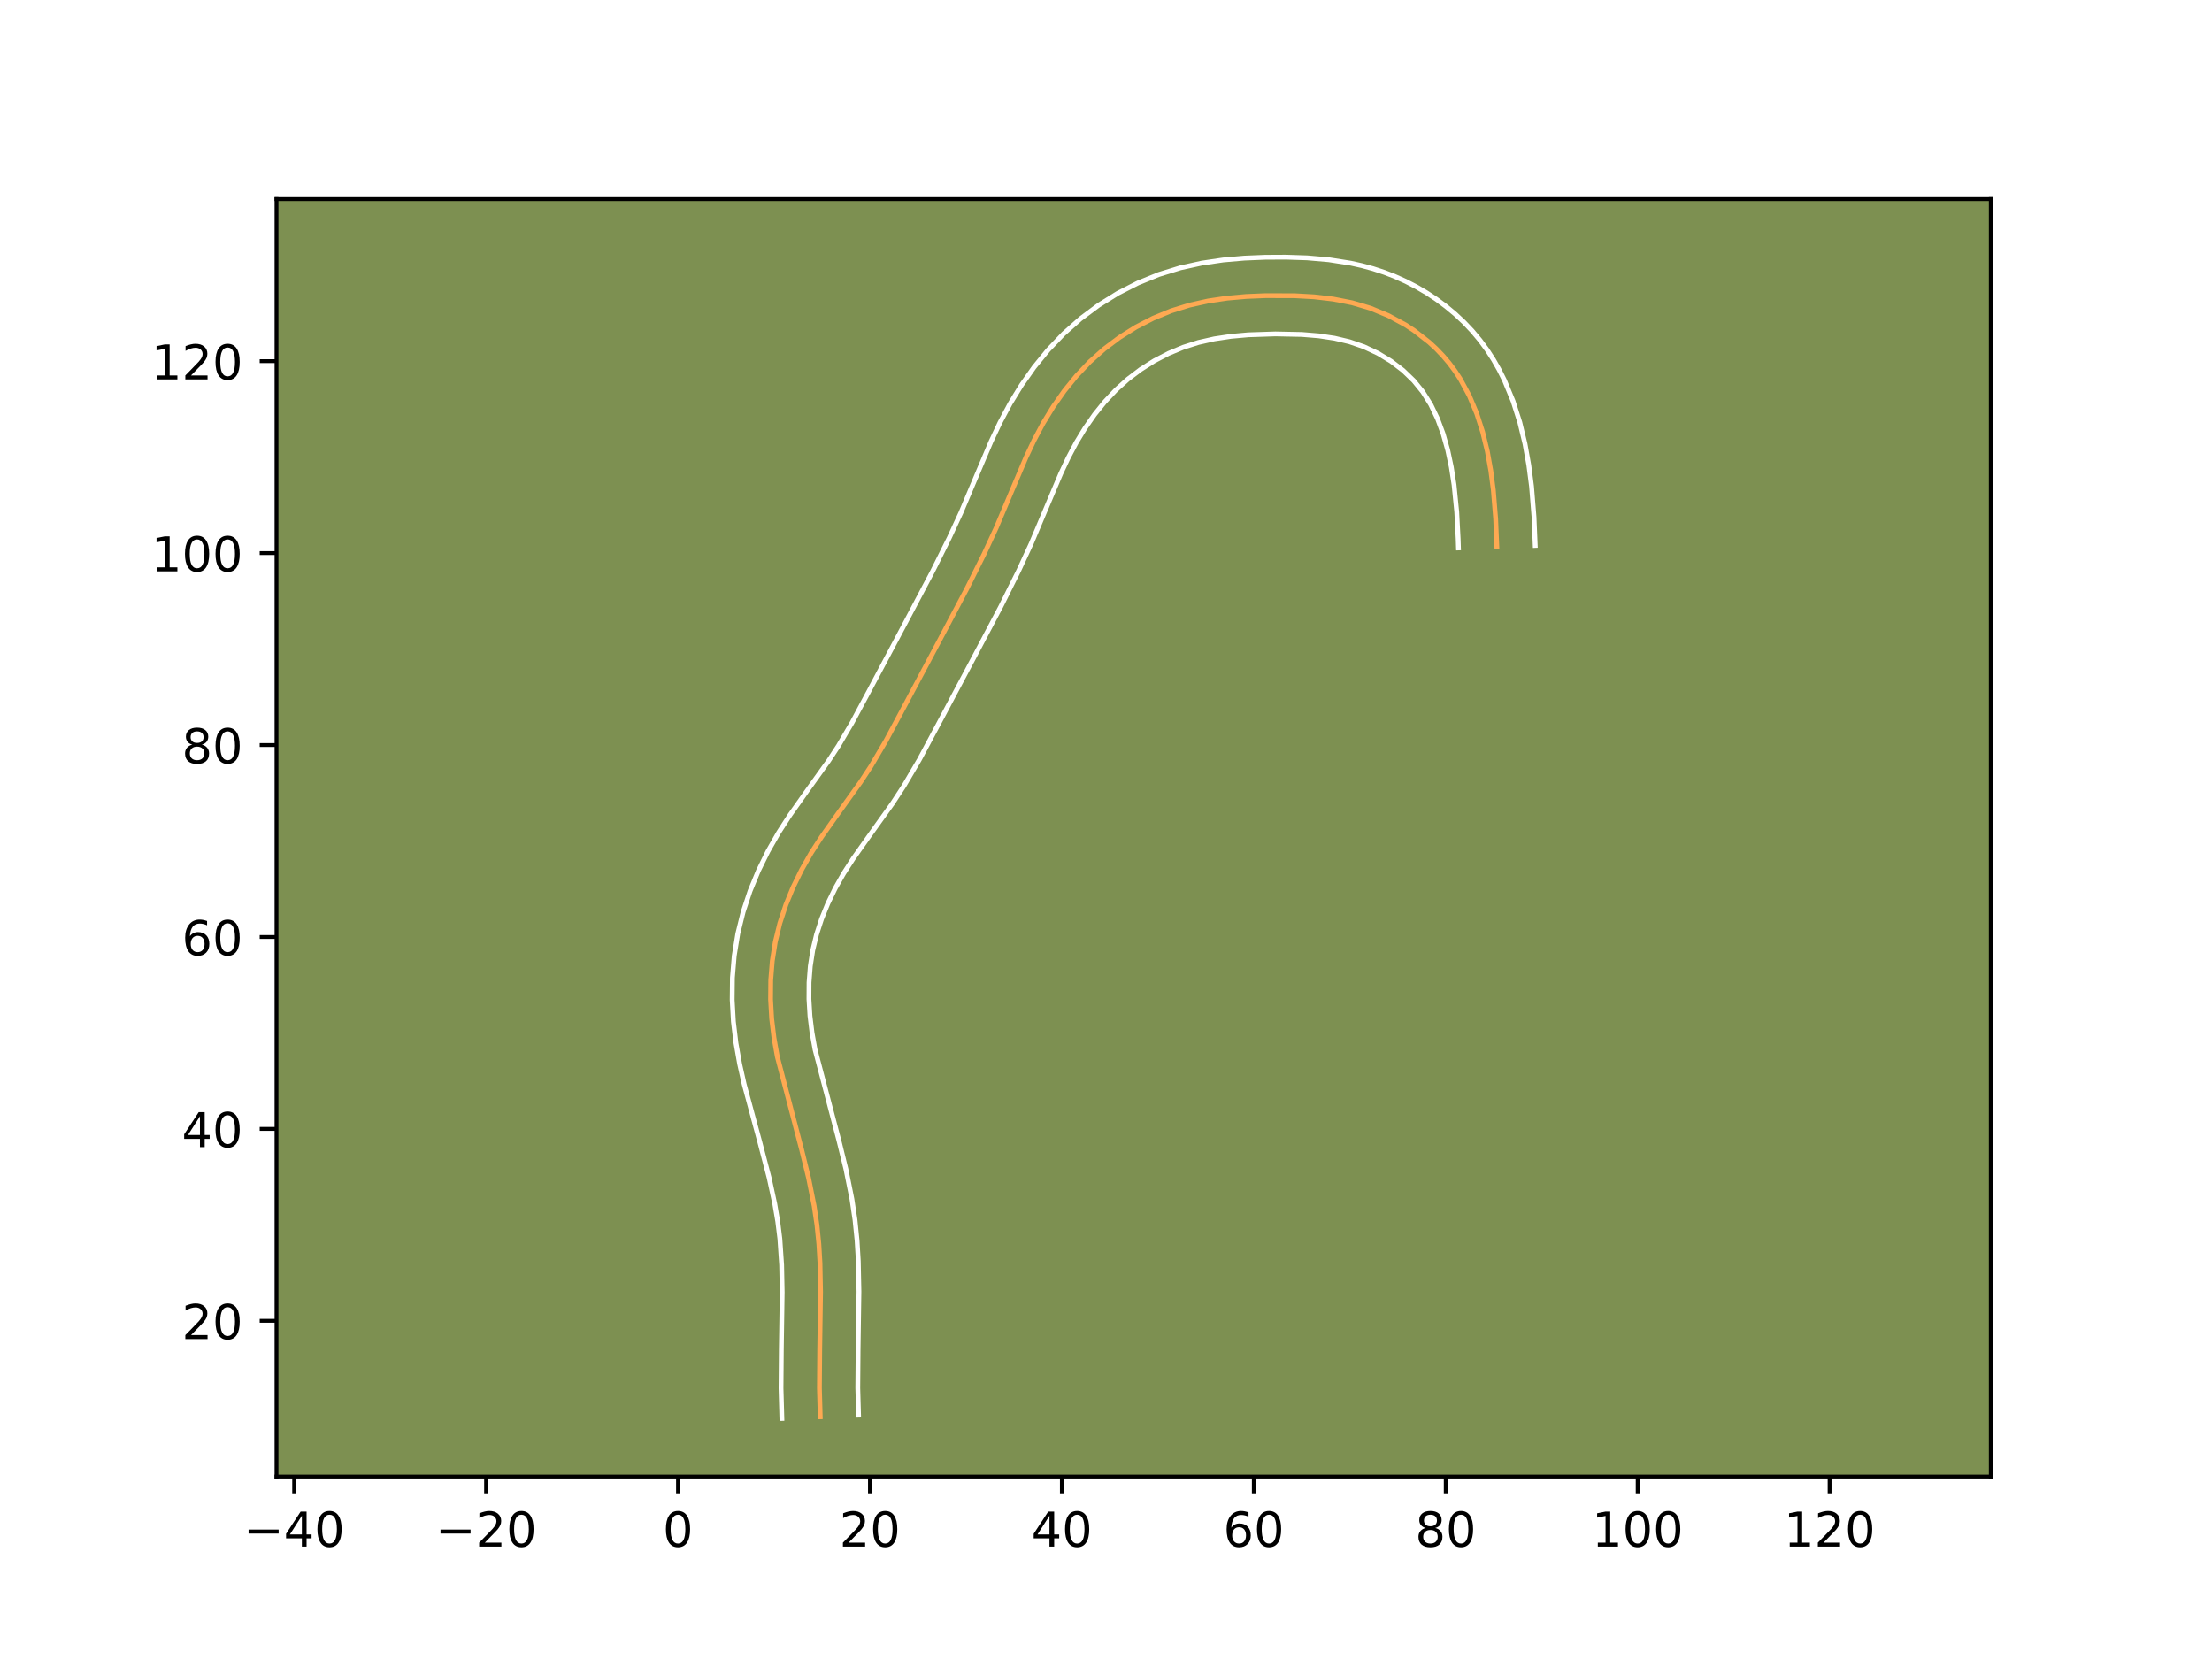 <?xml version="1.0" encoding="utf-8" standalone="no"?>
<!DOCTYPE svg PUBLIC "-//W3C//DTD SVG 1.1//EN"
  "http://www.w3.org/Graphics/SVG/1.1/DTD/svg11.dtd">
<!-- Created with matplotlib (https://matplotlib.org/) -->
<svg height="345.6pt" version="1.1" viewBox="0 0 460.8 345.6" width="460.8pt" xmlns="http://www.w3.org/2000/svg" xmlns:xlink="http://www.w3.org/1999/xlink">
 <defs>
  <style type="text/css">*{stroke-linecap:butt;stroke-linejoin:round;}</style>
 </defs>
 <g id="figure_1">
  <g id="patch_1">
   <path d="M 0 345.6 
L 460.8 345.6 
L 460.8 0 
L 0 0 
z
" style="fill:#ffffff;"/>
  </g>
  <g id="axes_1">
   <g id="patch_2">
    <path d="M 57.6 307.584 
L 414.72 307.584 
L 414.72 41.472 
L 57.6 41.472 
z
" style="fill:#7d9051;"/>
   </g>
   <g id="matplotlib.axis_1">
    <g id="xtick_1">
     <g id="line2d_1">
      <defs>
       <path d="M 0 0 
L 0 3.5 
" id="m57ee47b20b" style="stroke:#000000;stroke-width:0.8;"/>
      </defs>
      <g>
       <use style="stroke:#000000;stroke-width:0.8;" x="61.278" xlink:href="#m57ee47b20b" y="307.584"/>
      </g>
     </g>
     <g id="text_1">
      <!-- −40 -->
      <g transform="translate(50.725 322.182)scale(0.1 -0.1)">
       <defs>
        <path d="M 10.594 35.5 
L 73.188 35.5 
L 73.188 27.203 
L 10.594 27.203 
z
" id="DejaVuSans-8722"/>
        <path d="M 37.797 64.312 
L 12.891 25.391 
L 37.797 25.391 
z
M 35.203 72.906 
L 47.609 72.906 
L 47.609 25.391 
L 58.016 25.391 
L 58.016 17.188 
L 47.609 17.188 
L 47.609 0 
L 37.797 0 
L 37.797 17.188 
L 4.891 17.188 
L 4.891 26.703 
z
" id="DejaVuSans-52"/>
        <path d="M 31.781 66.406 
Q 24.172 66.406 20.328 58.906 
Q 16.5 51.422 16.5 36.375 
Q 16.5 21.391 20.328 13.891 
Q 24.172 6.391 31.781 6.391 
Q 39.453 6.391 43.281 13.891 
Q 47.125 21.391 47.125 36.375 
Q 47.125 51.422 43.281 58.906 
Q 39.453 66.406 31.781 66.406 
z
M 31.781 74.219 
Q 44.047 74.219 50.516 64.516 
Q 56.984 54.828 56.984 36.375 
Q 56.984 17.969 50.516 8.266 
Q 44.047 -1.422 31.781 -1.422 
Q 19.531 -1.422 13.062 8.266 
Q 6.594 17.969 6.594 36.375 
Q 6.594 54.828 13.062 64.516 
Q 19.531 74.219 31.781 74.219 
z
" id="DejaVuSans-48"/>
       </defs>
       <use xlink:href="#DejaVuSans-8722"/>
       <use x="83.789" xlink:href="#DejaVuSans-52"/>
       <use x="147.412" xlink:href="#DejaVuSans-48"/>
      </g>
     </g>
    </g>
    <g id="xtick_2">
     <g id="line2d_2">
      <g>
       <use style="stroke:#000000;stroke-width:0.8;" x="101.26" xlink:href="#m57ee47b20b" y="307.584"/>
      </g>
     </g>
     <g id="text_2">
      <!-- −20 -->
      <g transform="translate(90.708 322.182)scale(0.1 -0.1)">
       <defs>
        <path d="M 19.188 8.297 
L 53.609 8.297 
L 53.609 0 
L 7.328 0 
L 7.328 8.297 
Q 12.938 14.109 22.625 23.891 
Q 32.328 33.688 34.812 36.531 
Q 39.547 41.844 41.422 45.531 
Q 43.312 49.219 43.312 52.781 
Q 43.312 58.594 39.234 62.25 
Q 35.156 65.922 28.609 65.922 
Q 23.969 65.922 18.812 64.312 
Q 13.672 62.703 7.812 59.422 
L 7.812 69.391 
Q 13.766 71.781 18.938 73 
Q 24.125 74.219 28.422 74.219 
Q 39.75 74.219 46.484 68.547 
Q 53.219 62.891 53.219 53.422 
Q 53.219 48.922 51.531 44.891 
Q 49.859 40.875 45.406 35.406 
Q 44.188 33.984 37.641 27.219 
Q 31.109 20.453 19.188 8.297 
z
" id="DejaVuSans-50"/>
       </defs>
       <use xlink:href="#DejaVuSans-8722"/>
       <use x="83.789" xlink:href="#DejaVuSans-50"/>
       <use x="147.412" xlink:href="#DejaVuSans-48"/>
      </g>
     </g>
    </g>
    <g id="xtick_3">
     <g id="line2d_3">
      <g>
       <use style="stroke:#000000;stroke-width:0.8;" x="141.243" xlink:href="#m57ee47b20b" y="307.584"/>
      </g>
     </g>
     <g id="text_3">
      <!-- 0 -->
      <g transform="translate(138.061 322.182)scale(0.1 -0.1)">
       <use xlink:href="#DejaVuSans-48"/>
      </g>
     </g>
    </g>
    <g id="xtick_4">
     <g id="line2d_4">
      <g>
       <use style="stroke:#000000;stroke-width:0.8;" x="181.225" xlink:href="#m57ee47b20b" y="307.584"/>
      </g>
     </g>
     <g id="text_4">
      <!-- 20 -->
      <g transform="translate(174.862 322.182)scale(0.1 -0.1)">
       <use xlink:href="#DejaVuSans-50"/>
       <use x="63.623" xlink:href="#DejaVuSans-48"/>
      </g>
     </g>
    </g>
    <g id="xtick_5">
     <g id="line2d_5">
      <g>
       <use style="stroke:#000000;stroke-width:0.8;" x="221.207" xlink:href="#m57ee47b20b" y="307.584"/>
      </g>
     </g>
     <g id="text_5">
      <!-- 40 -->
      <g transform="translate(214.845 322.182)scale(0.1 -0.1)">
       <use xlink:href="#DejaVuSans-52"/>
       <use x="63.623" xlink:href="#DejaVuSans-48"/>
      </g>
     </g>
    </g>
    <g id="xtick_6">
     <g id="line2d_6">
      <g>
       <use style="stroke:#000000;stroke-width:0.8;" x="261.19" xlink:href="#m57ee47b20b" y="307.584"/>
      </g>
     </g>
     <g id="text_6">
      <!-- 60 -->
      <g transform="translate(254.827 322.182)scale(0.1 -0.1)">
       <defs>
        <path d="M 33.016 40.375 
Q 26.375 40.375 22.484 35.828 
Q 18.609 31.297 18.609 23.391 
Q 18.609 15.531 22.484 10.953 
Q 26.375 6.391 33.016 6.391 
Q 39.656 6.391 43.531 10.953 
Q 47.406 15.531 47.406 23.391 
Q 47.406 31.297 43.531 35.828 
Q 39.656 40.375 33.016 40.375 
z
M 52.594 71.297 
L 52.594 62.312 
Q 48.875 64.062 45.094 64.984 
Q 41.312 65.922 37.594 65.922 
Q 27.828 65.922 22.672 59.328 
Q 17.531 52.734 16.797 39.406 
Q 19.672 43.656 24.016 45.922 
Q 28.375 48.188 33.594 48.188 
Q 44.578 48.188 50.953 41.516 
Q 57.328 34.859 57.328 23.391 
Q 57.328 12.156 50.688 5.359 
Q 44.047 -1.422 33.016 -1.422 
Q 20.359 -1.422 13.672 8.266 
Q 6.984 17.969 6.984 36.375 
Q 6.984 53.656 15.188 63.938 
Q 23.391 74.219 37.203 74.219 
Q 40.922 74.219 44.703 73.484 
Q 48.484 72.75 52.594 71.297 
z
" id="DejaVuSans-54"/>
       </defs>
       <use xlink:href="#DejaVuSans-54"/>
       <use x="63.623" xlink:href="#DejaVuSans-48"/>
      </g>
     </g>
    </g>
    <g id="xtick_7">
     <g id="line2d_7">
      <g>
       <use style="stroke:#000000;stroke-width:0.8;" x="301.172" xlink:href="#m57ee47b20b" y="307.584"/>
      </g>
     </g>
     <g id="text_7">
      <!-- 80 -->
      <g transform="translate(294.81 322.182)scale(0.1 -0.1)">
       <defs>
        <path d="M 31.781 34.625 
Q 24.75 34.625 20.719 30.859 
Q 16.703 27.094 16.703 20.516 
Q 16.703 13.922 20.719 10.156 
Q 24.75 6.391 31.781 6.391 
Q 38.812 6.391 42.859 10.172 
Q 46.922 13.969 46.922 20.516 
Q 46.922 27.094 42.891 30.859 
Q 38.875 34.625 31.781 34.625 
z
M 21.922 38.812 
Q 15.578 40.375 12.031 44.719 
Q 8.5 49.078 8.5 55.328 
Q 8.5 64.062 14.719 69.141 
Q 20.953 74.219 31.781 74.219 
Q 42.672 74.219 48.875 69.141 
Q 55.078 64.062 55.078 55.328 
Q 55.078 49.078 51.531 44.719 
Q 48 40.375 41.703 38.812 
Q 48.828 37.156 52.797 32.312 
Q 56.781 27.484 56.781 20.516 
Q 56.781 9.906 50.312 4.234 
Q 43.844 -1.422 31.781 -1.422 
Q 19.734 -1.422 13.25 4.234 
Q 6.781 9.906 6.781 20.516 
Q 6.781 27.484 10.781 32.312 
Q 14.797 37.156 21.922 38.812 
z
M 18.312 54.391 
Q 18.312 48.734 21.844 45.562 
Q 25.391 42.391 31.781 42.391 
Q 38.141 42.391 41.719 45.562 
Q 45.312 48.734 45.312 54.391 
Q 45.312 60.062 41.719 63.234 
Q 38.141 66.406 31.781 66.406 
Q 25.391 66.406 21.844 63.234 
Q 18.312 60.062 18.312 54.391 
z
" id="DejaVuSans-56"/>
       </defs>
       <use xlink:href="#DejaVuSans-56"/>
       <use x="63.623" xlink:href="#DejaVuSans-48"/>
      </g>
     </g>
    </g>
    <g id="xtick_8">
     <g id="line2d_8">
      <g>
       <use style="stroke:#000000;stroke-width:0.8;" x="341.155" xlink:href="#m57ee47b20b" y="307.584"/>
      </g>
     </g>
     <g id="text_8">
      <!-- 100 -->
      <g transform="translate(331.611 322.182)scale(0.1 -0.1)">
       <defs>
        <path d="M 12.406 8.297 
L 28.516 8.297 
L 28.516 63.922 
L 10.984 60.406 
L 10.984 69.391 
L 28.422 72.906 
L 38.281 72.906 
L 38.281 8.297 
L 54.391 8.297 
L 54.391 0 
L 12.406 0 
z
" id="DejaVuSans-49"/>
       </defs>
       <use xlink:href="#DejaVuSans-49"/>
       <use x="63.623" xlink:href="#DejaVuSans-48"/>
       <use x="127.246" xlink:href="#DejaVuSans-48"/>
      </g>
     </g>
    </g>
    <g id="xtick_9">
     <g id="line2d_9">
      <g>
       <use style="stroke:#000000;stroke-width:0.8;" x="381.137" xlink:href="#m57ee47b20b" y="307.584"/>
      </g>
     </g>
     <g id="text_9">
      <!-- 120 -->
      <g transform="translate(371.593 322.182)scale(0.1 -0.1)">
       <use xlink:href="#DejaVuSans-49"/>
       <use x="63.623" xlink:href="#DejaVuSans-50"/>
       <use x="127.246" xlink:href="#DejaVuSans-48"/>
      </g>
     </g>
    </g>
   </g>
   <g id="matplotlib.axis_2">
    <g id="ytick_1">
     <g id="line2d_10">
      <defs>
       <path d="M 0 0 
L -3.5 0 
" id="mc10bfd0429" style="stroke:#000000;stroke-width:0.8;"/>
      </defs>
      <g>
       <use style="stroke:#000000;stroke-width:0.8;" x="57.6" xlink:href="#mc10bfd0429" y="275.15"/>
      </g>
     </g>
     <g id="text_10">
      <!-- 20 -->
      <g transform="translate(37.875 278.95)scale(0.1 -0.1)">
       <use xlink:href="#DejaVuSans-50"/>
       <use x="63.623" xlink:href="#DejaVuSans-48"/>
      </g>
     </g>
    </g>
    <g id="ytick_2">
     <g id="line2d_11">
      <g>
       <use style="stroke:#000000;stroke-width:0.8;" x="57.6" xlink:href="#mc10bfd0429" y="235.168"/>
      </g>
     </g>
     <g id="text_11">
      <!-- 40 -->
      <g transform="translate(37.875 238.967)scale(0.1 -0.1)">
       <use xlink:href="#DejaVuSans-52"/>
       <use x="63.623" xlink:href="#DejaVuSans-48"/>
      </g>
     </g>
    </g>
    <g id="ytick_3">
     <g id="line2d_12">
      <g>
       <use style="stroke:#000000;stroke-width:0.8;" x="57.6" xlink:href="#mc10bfd0429" y="195.186"/>
      </g>
     </g>
     <g id="text_12">
      <!-- 60 -->
      <g transform="translate(37.875 198.985)scale(0.1 -0.1)">
       <use xlink:href="#DejaVuSans-54"/>
       <use x="63.623" xlink:href="#DejaVuSans-48"/>
      </g>
     </g>
    </g>
    <g id="ytick_4">
     <g id="line2d_13">
      <g>
       <use style="stroke:#000000;stroke-width:0.8;" x="57.6" xlink:href="#mc10bfd0429" y="155.203"/>
      </g>
     </g>
     <g id="text_13">
      <!-- 80 -->
      <g transform="translate(37.875 159.002)scale(0.1 -0.1)">
       <use xlink:href="#DejaVuSans-56"/>
       <use x="63.623" xlink:href="#DejaVuSans-48"/>
      </g>
     </g>
    </g>
    <g id="ytick_5">
     <g id="line2d_14">
      <g>
       <use style="stroke:#000000;stroke-width:0.8;" x="57.6" xlink:href="#mc10bfd0429" y="115.221"/>
      </g>
     </g>
     <g id="text_14">
      <!-- 100 -->
      <g transform="translate(31.512 119.02)scale(0.1 -0.1)">
       <use xlink:href="#DejaVuSans-49"/>
       <use x="63.623" xlink:href="#DejaVuSans-48"/>
       <use x="127.246" xlink:href="#DejaVuSans-48"/>
      </g>
     </g>
    </g>
    <g id="ytick_6">
     <g id="line2d_15">
      <g>
       <use style="stroke:#000000;stroke-width:0.8;" x="57.6" xlink:href="#mc10bfd0429" y="75.238"/>
      </g>
     </g>
     <g id="text_15">
      <!-- 120 -->
      <g transform="translate(31.512 79.038)scale(0.1 -0.1)">
       <use xlink:href="#DejaVuSans-49"/>
       <use x="63.623" xlink:href="#DejaVuSans-50"/>
       <use x="127.246" xlink:href="#DejaVuSans-48"/>
      </g>
     </g>
    </g>
   </g>
   <g id="line2d_16">
    <path clip-path="url(#pd870a87b9d)" d="M 170.868 295.142 
L 170.698 289.176 
L 170.762 281.172 
L 170.939 269.131 
L 170.818 263.126 
L 170.582 259.14 
L 170.186 255.171 
L 169.602 251.225 
L 168.431 245.346 
L 166.997 239.506 
L 161.933 220.147 
L 161.234 216.206 
L 160.754 212.22 
L 160.522 208.204 
L 160.556 204.182 
L 160.878 200.179 
L 161.506 196.217 
L 162.455 192.321 
L 163.705 188.505 
L 165.228 184.784 
L 166.997 181.17 
L 168.984 177.677 
L 171.157 174.311 
L 174.624 169.411 
L 179.276 162.914 
L 181.461 159.575 
L 184.5 154.412 
L 188.284 147.357 
L 195.803 133.229 
L 201.41 122.628 
L 204.977 115.469 
L 207.495 110.025 
L 210.606 102.656 
L 213.725 95.292 
L 215.432 91.675 
L 217.315 88.137 
L 219.408 84.708 
L 221.717 81.418 
L 224.248 78.297 
L 227.013 75.38 
L 230.014 72.698 
L 233.238 70.275 
L 236.659 68.13 
L 240.243 66.286 
L 243.959 64.759 
L 247.778 63.57 
L 251.674 62.702 
L 255.632 62.114 
L 259.634 61.76 
L 263.665 61.592 
L 269.726 61.61 
L 273.748 61.836 
L 277.733 62.302 
L 281.657 63.072 
L 285.501 64.205 
L 289.237 65.751 
L 292.81 67.692 
L 294.515 68.805 
L 297.718 71.296 
L 299.203 72.67 
L 300.596 74.121 
L 301.894 75.648 
L 303.087 77.25 
L 304.179 78.917 
L 306.08 82.433 
L 307.631 86.148 
L 308.871 90.018 
L 309.834 93.994 
L 310.56 98.034 
L 311.086 102.089 
L 311.576 108.1 
L 311.818 113.887 
L 311.818 113.887 
" style="fill:none;stroke:#fea952;stroke-linecap:square;"/>
   </g>
   <g id="line2d_17">
    <path clip-path="url(#pd870a87b9d)" d="M 162.879 295.488 
L 162.701 289.2 
L 162.767 281.005 
L 162.943 269.195 
L 162.831 263.526 
L 162.458 258.035 
L 162.019 254.454 
L 161.405 250.828 
L 160.213 245.308 
L 158.248 237.786 
L 155.023 225.869 
L 154.078 221.641 
L 153.31 217.283 
L 152.779 212.809 
L 152.526 208.275 
L 152.575 203.688 
L 152.956 199.088 
L 153.7 194.479 
L 154.811 189.972 
L 156.254 185.602 
L 157.99 181.384 
L 159.989 177.32 
L 162.215 173.42 
L 164.574 169.772 
L 168.162 164.701 
L 172.631 158.465 
L 174.635 155.409 
L 177.497 150.551 
L 181.2 143.647 
L 188.759 129.443 
L 194.29 118.988 
L 197.752 112.04 
L 200.17 106.818 
L 203.212 99.611 
L 206.46 91.951 
L 208.32 88.019 
L 210.427 84.075 
L 212.783 80.231 
L 215.417 76.494 
L 218.337 72.911 
L 221.552 69.538 
L 225.073 66.41 
L 228.854 63.587 
L 232.853 61.097 
L 237.04 58.959 
L 241.414 57.179 
L 245.889 55.799 
L 250.371 54.812 
L 254.82 54.159 
L 259.222 53.775 
L 263.554 53.597 
L 267.873 53.574 
L 272.295 53.719 
L 276.806 54.11 
L 281.407 54.833 
L 283.726 55.348 
L 286.042 55.978 
L 288.36 56.737 
L 290.637 57.621 
L 292.864 58.624 
L 295.055 59.752 
L 297.182 60.996 
L 299.251 62.362 
L 301.232 63.833 
L 303.146 65.425 
L 304.971 67.132 
L 306.691 68.944 
L 308.305 70.87 
L 309.778 72.87 
L 311.109 74.927 
L 312.307 77.032 
L 313.387 79.186 
L 315.198 83.562 
L 316.61 88.007 
L 317.684 92.468 
L 318.478 96.918 
L 319.044 101.309 
L 319.561 107.685 
L 319.81 113.626 
L 319.81 113.626 
" style="fill:none;stroke:#ffffff;stroke-linecap:square;"/>
   </g>
   <g id="line2d_18">
    <path clip-path="url(#pd870a87b9d)" d="M 178.857 294.795 
L 178.694 289.152 
L 178.756 281.339 
L 178.936 269.067 
L 178.804 262.726 
L 178.547 258.434 
L 178.109 254.089 
L 177.471 249.8 
L 176.219 243.534 
L 174.723 237.441 
L 169.789 218.652 
L 169.158 215.13 
L 168.729 211.632 
L 168.518 208.132 
L 168.537 204.675 
L 168.8 201.271 
L 169.311 197.955 
L 170.099 194.67 
L 171.156 191.407 
L 172.466 188.185 
L 174.006 185.02 
L 175.753 181.935 
L 177.741 178.849 
L 181.086 174.121 
L 185.921 167.362 
L 188.286 163.741 
L 191.502 158.273 
L 195.368 151.066 
L 202.846 137.015 
L 208.53 126.268 
L 212.201 118.897 
L 214.821 113.232 
L 218 105.702 
L 220.99 98.632 
L 222.544 95.331 
L 224.203 92.198 
L 226.033 89.186 
L 228.018 86.342 
L 230.159 83.683 
L 232.473 81.222 
L 234.954 78.986 
L 237.622 76.962 
L 240.464 75.162 
L 243.446 73.614 
L 246.505 72.34 
L 249.666 71.34 
L 252.977 70.592 
L 256.444 70.069 
L 260.047 69.746 
L 265.67 69.561 
L 271.184 69.674 
L 274.685 69.962 
L 278 70.459 
L 281.138 71.201 
L 284.136 72.233 
L 287.042 73.593 
L 289.779 75.248 
L 292.289 77.167 
L 294.502 79.298 
L 296.397 81.63 
L 298.041 84.26 
L 299.449 87.184 
L 300.626 90.359 
L 301.583 93.75 
L 302.336 97.31 
L 302.905 101.001 
L 303.466 106.635 
L 303.763 112.254 
L 303.825 114.149 
L 303.825 114.149 
" style="fill:none;stroke:#ffffff;stroke-linecap:square;"/>
   </g>
   <g id="patch_3">
    <path d="M 57.6 307.584 
L 57.6 41.472 
" style="fill:none;stroke:#000000;stroke-linecap:square;stroke-linejoin:miter;stroke-width:0.8;"/>
   </g>
   <g id="patch_4">
    <path d="M 414.72 307.584 
L 414.72 41.472 
" style="fill:none;stroke:#000000;stroke-linecap:square;stroke-linejoin:miter;stroke-width:0.8;"/>
   </g>
   <g id="patch_5">
    <path d="M 57.6 307.584 
L 414.72 307.584 
" style="fill:none;stroke:#000000;stroke-linecap:square;stroke-linejoin:miter;stroke-width:0.8;"/>
   </g>
   <g id="patch_6">
    <path d="M 57.6 41.472 
L 414.72 41.472 
" style="fill:none;stroke:#000000;stroke-linecap:square;stroke-linejoin:miter;stroke-width:0.8;"/>
   </g>
  </g>
 </g>
 <defs>
  <clipPath id="pd870a87b9d">
   <rect height="266.112" width="357.12" x="57.6" y="41.472"/>
  </clipPath>
 </defs>
</svg>
